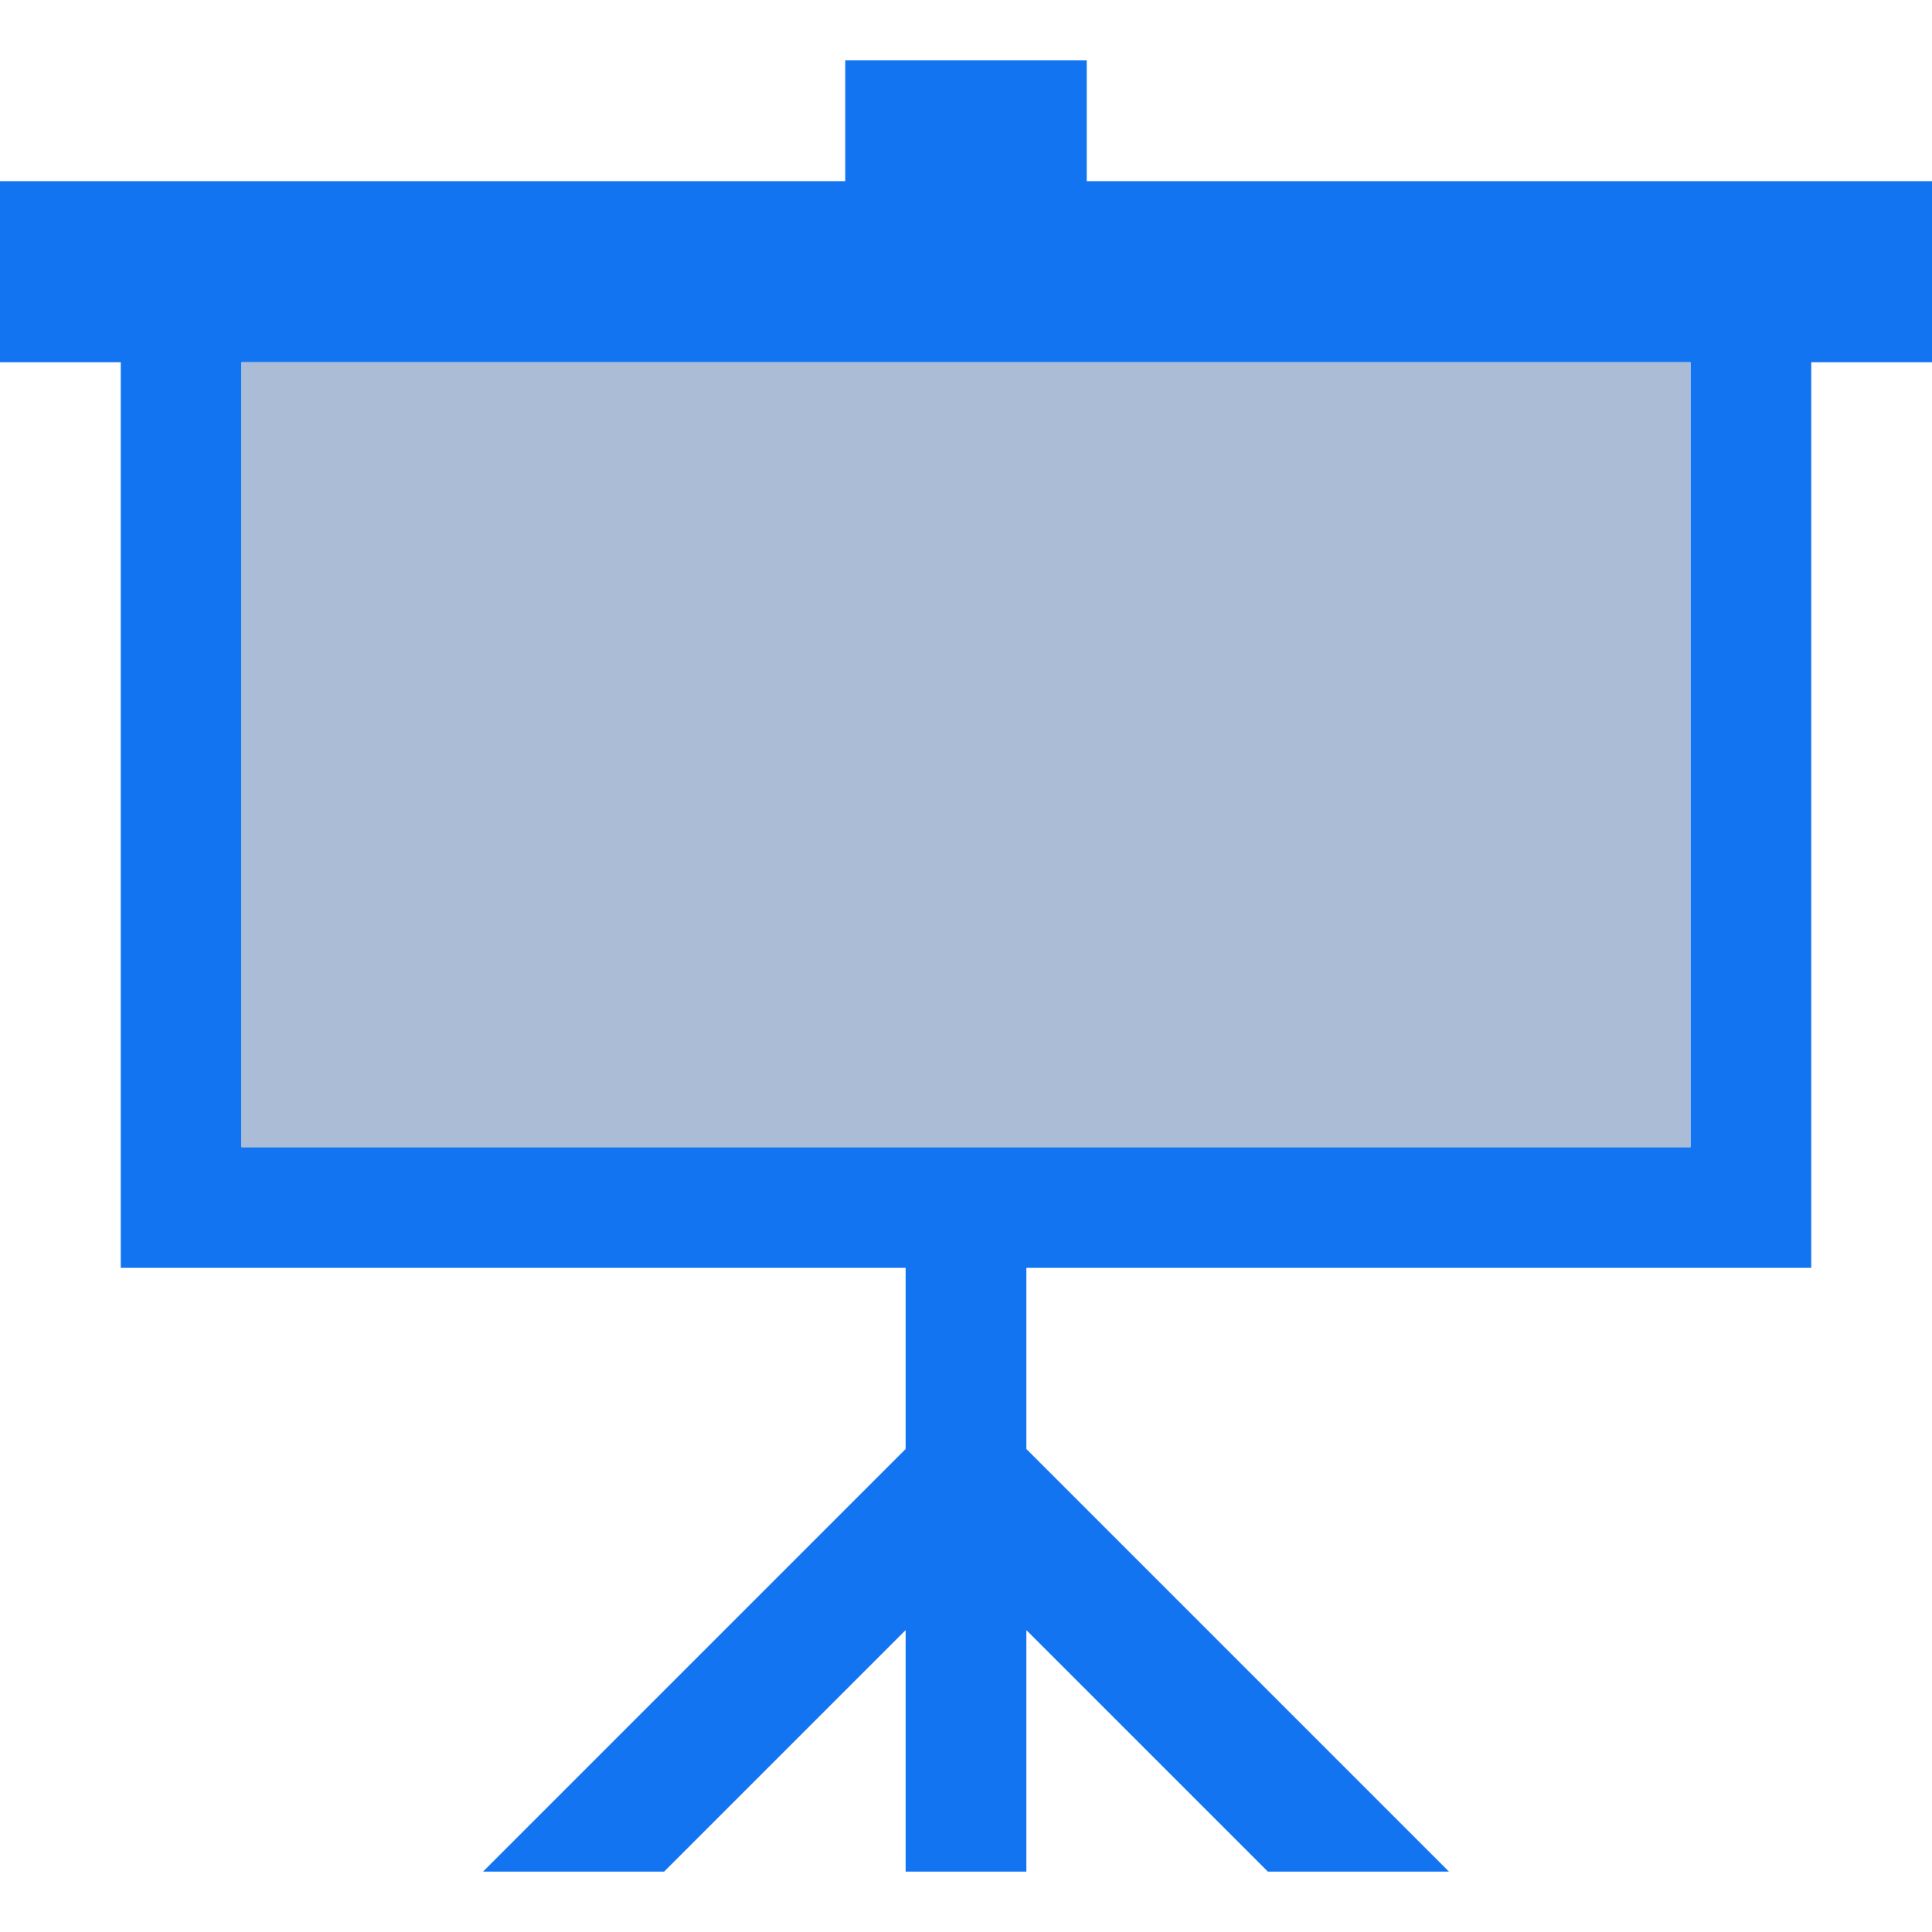 <?xml version="1.0" encoding="utf-8"?>
<!-- Generator: Adobe Illustrator 22.1.0, SVG Export Plug-In . SVG Version: 6.00 Build 0)  -->
<svg version="1.2" baseProfile="tiny" id="Capa_1" xmlns="http://www.w3.org/2000/svg" xmlns:xlink="http://www.w3.org/1999/xlink"
	 x="0px" y="0px" viewBox="0 0 32 32" xml:space="preserve">
<path fill="#1374F1" d="M32,6V3H18V1h-4v2H3H0v3h2v15h13v3l-7,7h3l4-4v4h2v-4l4,4h3l-7-7v-3h13V6C29.9,6,32,6,32,6z M28,19H4V6h24
	V19z"/>
<rect x="4" y="6" fill="#ABBDD6" width="24" height="13"/>
</svg>
